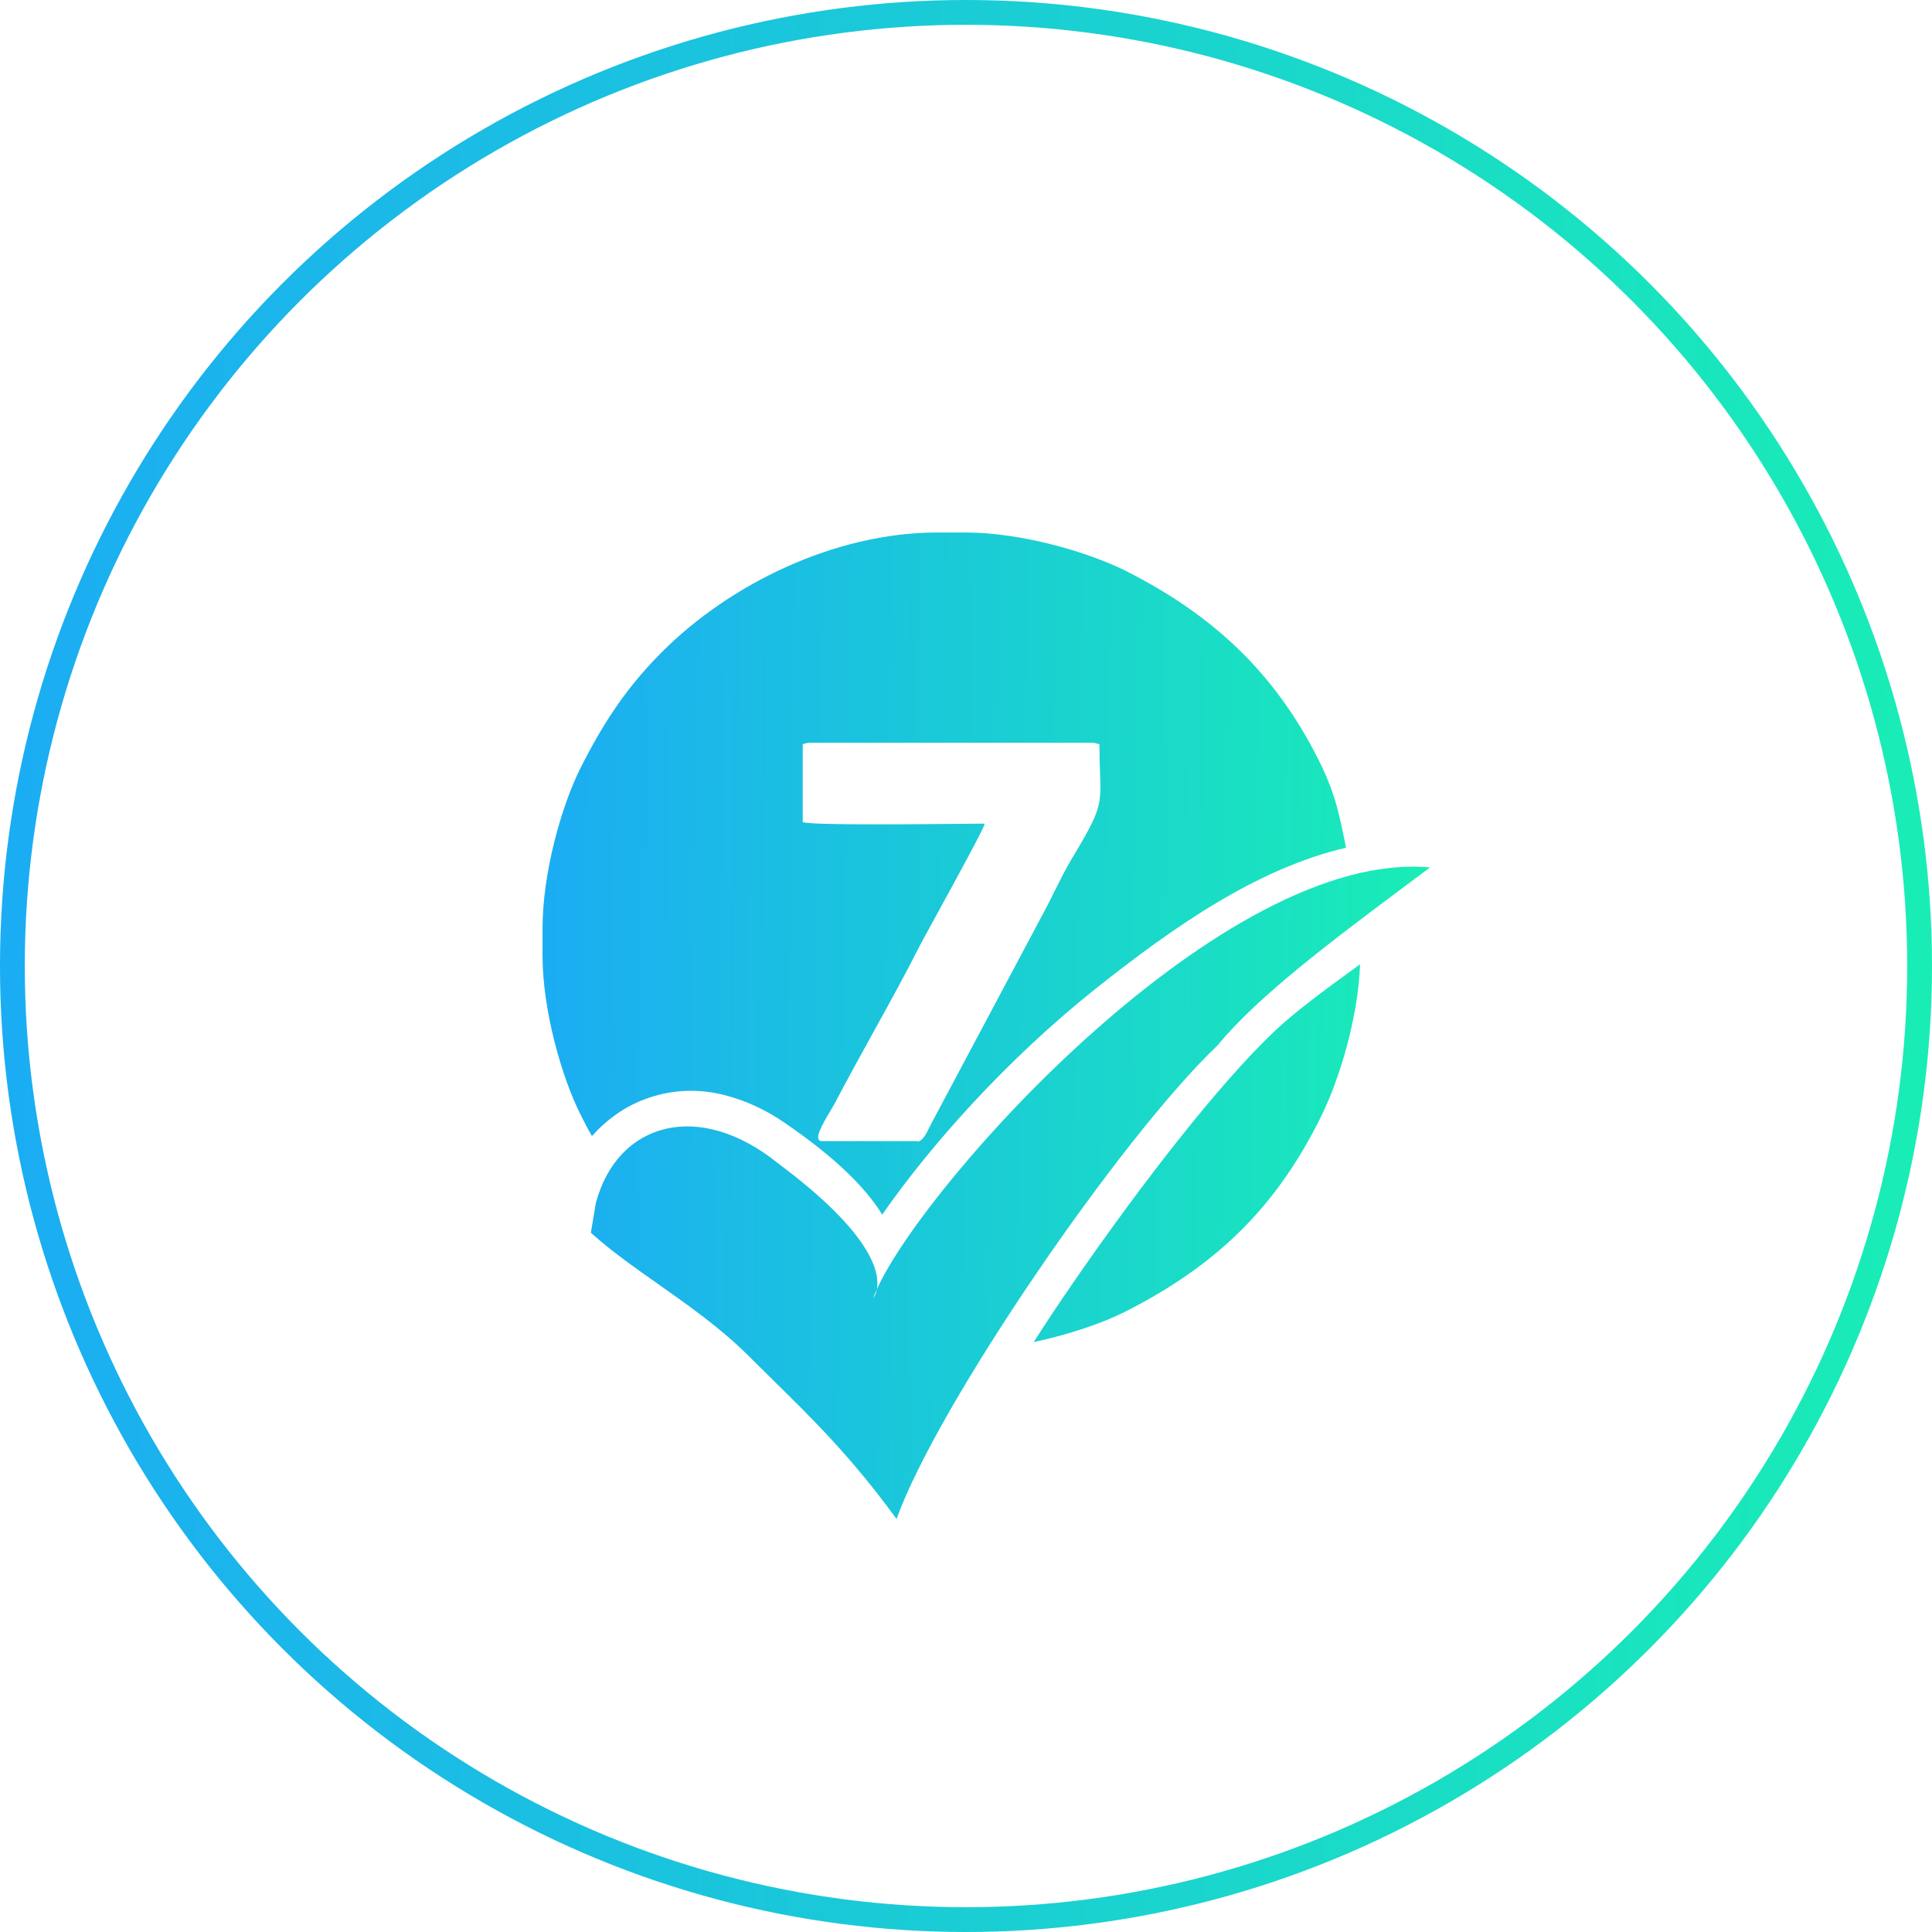 <svg width="80" height="80" viewBox="0 0 80 80" fill="none" xmlns="http://www.w3.org/2000/svg">
<circle cx="40" cy="40" r="39.487" stroke="url(#paint0_linear_2494_2694)" stroke-width="1.027"/>
<path fill-rule="evenodd" clip-rule="evenodd" d="M34.042 47.252H38.003L37.984 47.271C38.199 47.271 38.371 46.917 38.508 46.635C38.554 46.54 38.596 46.453 38.635 46.391L43.342 37.55C43.442 37.356 43.542 37.155 43.643 36.952C43.871 36.493 44.105 36.022 44.357 35.598C45.607 33.529 45.6 33.329 45.55 32.002C45.538 31.684 45.524 31.302 45.524 30.814C45.472 30.806 45.437 30.796 45.404 30.786C45.352 30.771 45.304 30.756 45.199 30.756H33.564C33.438 30.756 33.404 30.767 33.336 30.787C33.311 30.794 33.28 30.803 33.239 30.814V34.048C33.768 34.169 37.432 34.135 39.529 34.115C40.085 34.109 40.53 34.105 40.778 34.105C40.724 34.336 39.553 36.474 38.774 37.895C38.455 38.477 38.202 38.939 38.118 39.1C37.519 40.287 36.831 41.534 36.146 42.774C35.605 43.753 35.068 44.727 34.578 45.664C34.527 45.759 34.458 45.875 34.383 46.002C34.064 46.538 33.64 47.252 34.042 47.252ZM22.465 39.578V38.449C22.465 36.134 23.249 33.378 24.034 31.809C25.01 29.876 25.967 28.441 27.421 26.987C30.196 24.212 34.54 22.05 38.807 22.05H39.994C42.309 22.05 45.084 22.872 46.615 23.638C50.327 25.513 52.949 28.001 54.767 31.809C55.294 32.934 55.461 33.753 55.678 34.813C55.697 34.907 55.717 35.003 55.737 35.102C52.044 35.963 48.605 38.373 45.371 40.937C41.697 43.865 38.539 47.405 36.53 50.295C35.86 49.204 34.616 47.941 32.454 46.467C31.669 45.931 30.885 45.587 30.119 45.377C28.875 45.032 27.689 45.128 26.617 45.549C25.833 45.855 25.106 46.372 24.512 47.041C24.34 46.754 24.187 46.448 24.034 46.142L24.034 46.142C23.269 44.63 22.465 41.836 22.465 39.578ZM42.802 55.573C42.797 55.574 42.792 55.575 42.788 55.576V55.595C42.792 55.588 42.797 55.581 42.802 55.573ZM42.802 55.573C44.251 55.267 45.642 54.79 46.557 54.332C50.346 52.419 52.853 50.008 54.728 46.18C55.456 44.688 56.24 42.162 56.317 39.923L56.221 39.999L56.159 40.044C54.915 40.949 53.623 41.889 52.738 42.736C50.519 44.841 47.285 48.974 44.376 53.203C43.826 54 43.314 54.777 42.802 55.573ZM36.156 53.764C36.202 53.704 36.275 53.579 36.311 53.382C36.25 53.519 36.198 53.646 36.156 53.764ZM32.233 48.183C36.089 51.058 36.441 52.679 36.311 53.382C38.313 48.952 50.686 35.127 59.212 35.92C58.903 36.152 58.589 36.386 58.274 36.622C55.262 38.872 52.089 41.242 50.424 43.278C46.396 47.108 38.801 58.202 37.124 62.899C35.262 60.342 33.673 58.781 32.012 57.148C31.681 56.822 31.347 56.494 31.007 56.154C29.863 55.01 28.524 54.067 27.246 53.166C26.241 52.458 25.273 51.777 24.467 51.044L24.671 49.818C25.57 46.455 28.963 45.526 32.233 48.183Z" fill="url(#paint1_linear_2494_2694)"/>
<defs>
<linearGradient id="paint0_linear_2494_2694" x1="0" y1="0" x2="81.503" y2="1.427" gradientUnits="userSpaceOnUse">
<stop stop-color="#1BACF4"/>
<stop offset="1" stop-color="#19EEB5"/>
</linearGradient>
<linearGradient id="paint1_linear_2494_2694" x1="22.465" y1="22.05" x2="59.905" y2="22.639" gradientUnits="userSpaceOnUse">
<stop stop-color="#1BACF4"/>
<stop offset="1" stop-color="#19EEB5"/>
</linearGradient>
</defs>
</svg>

